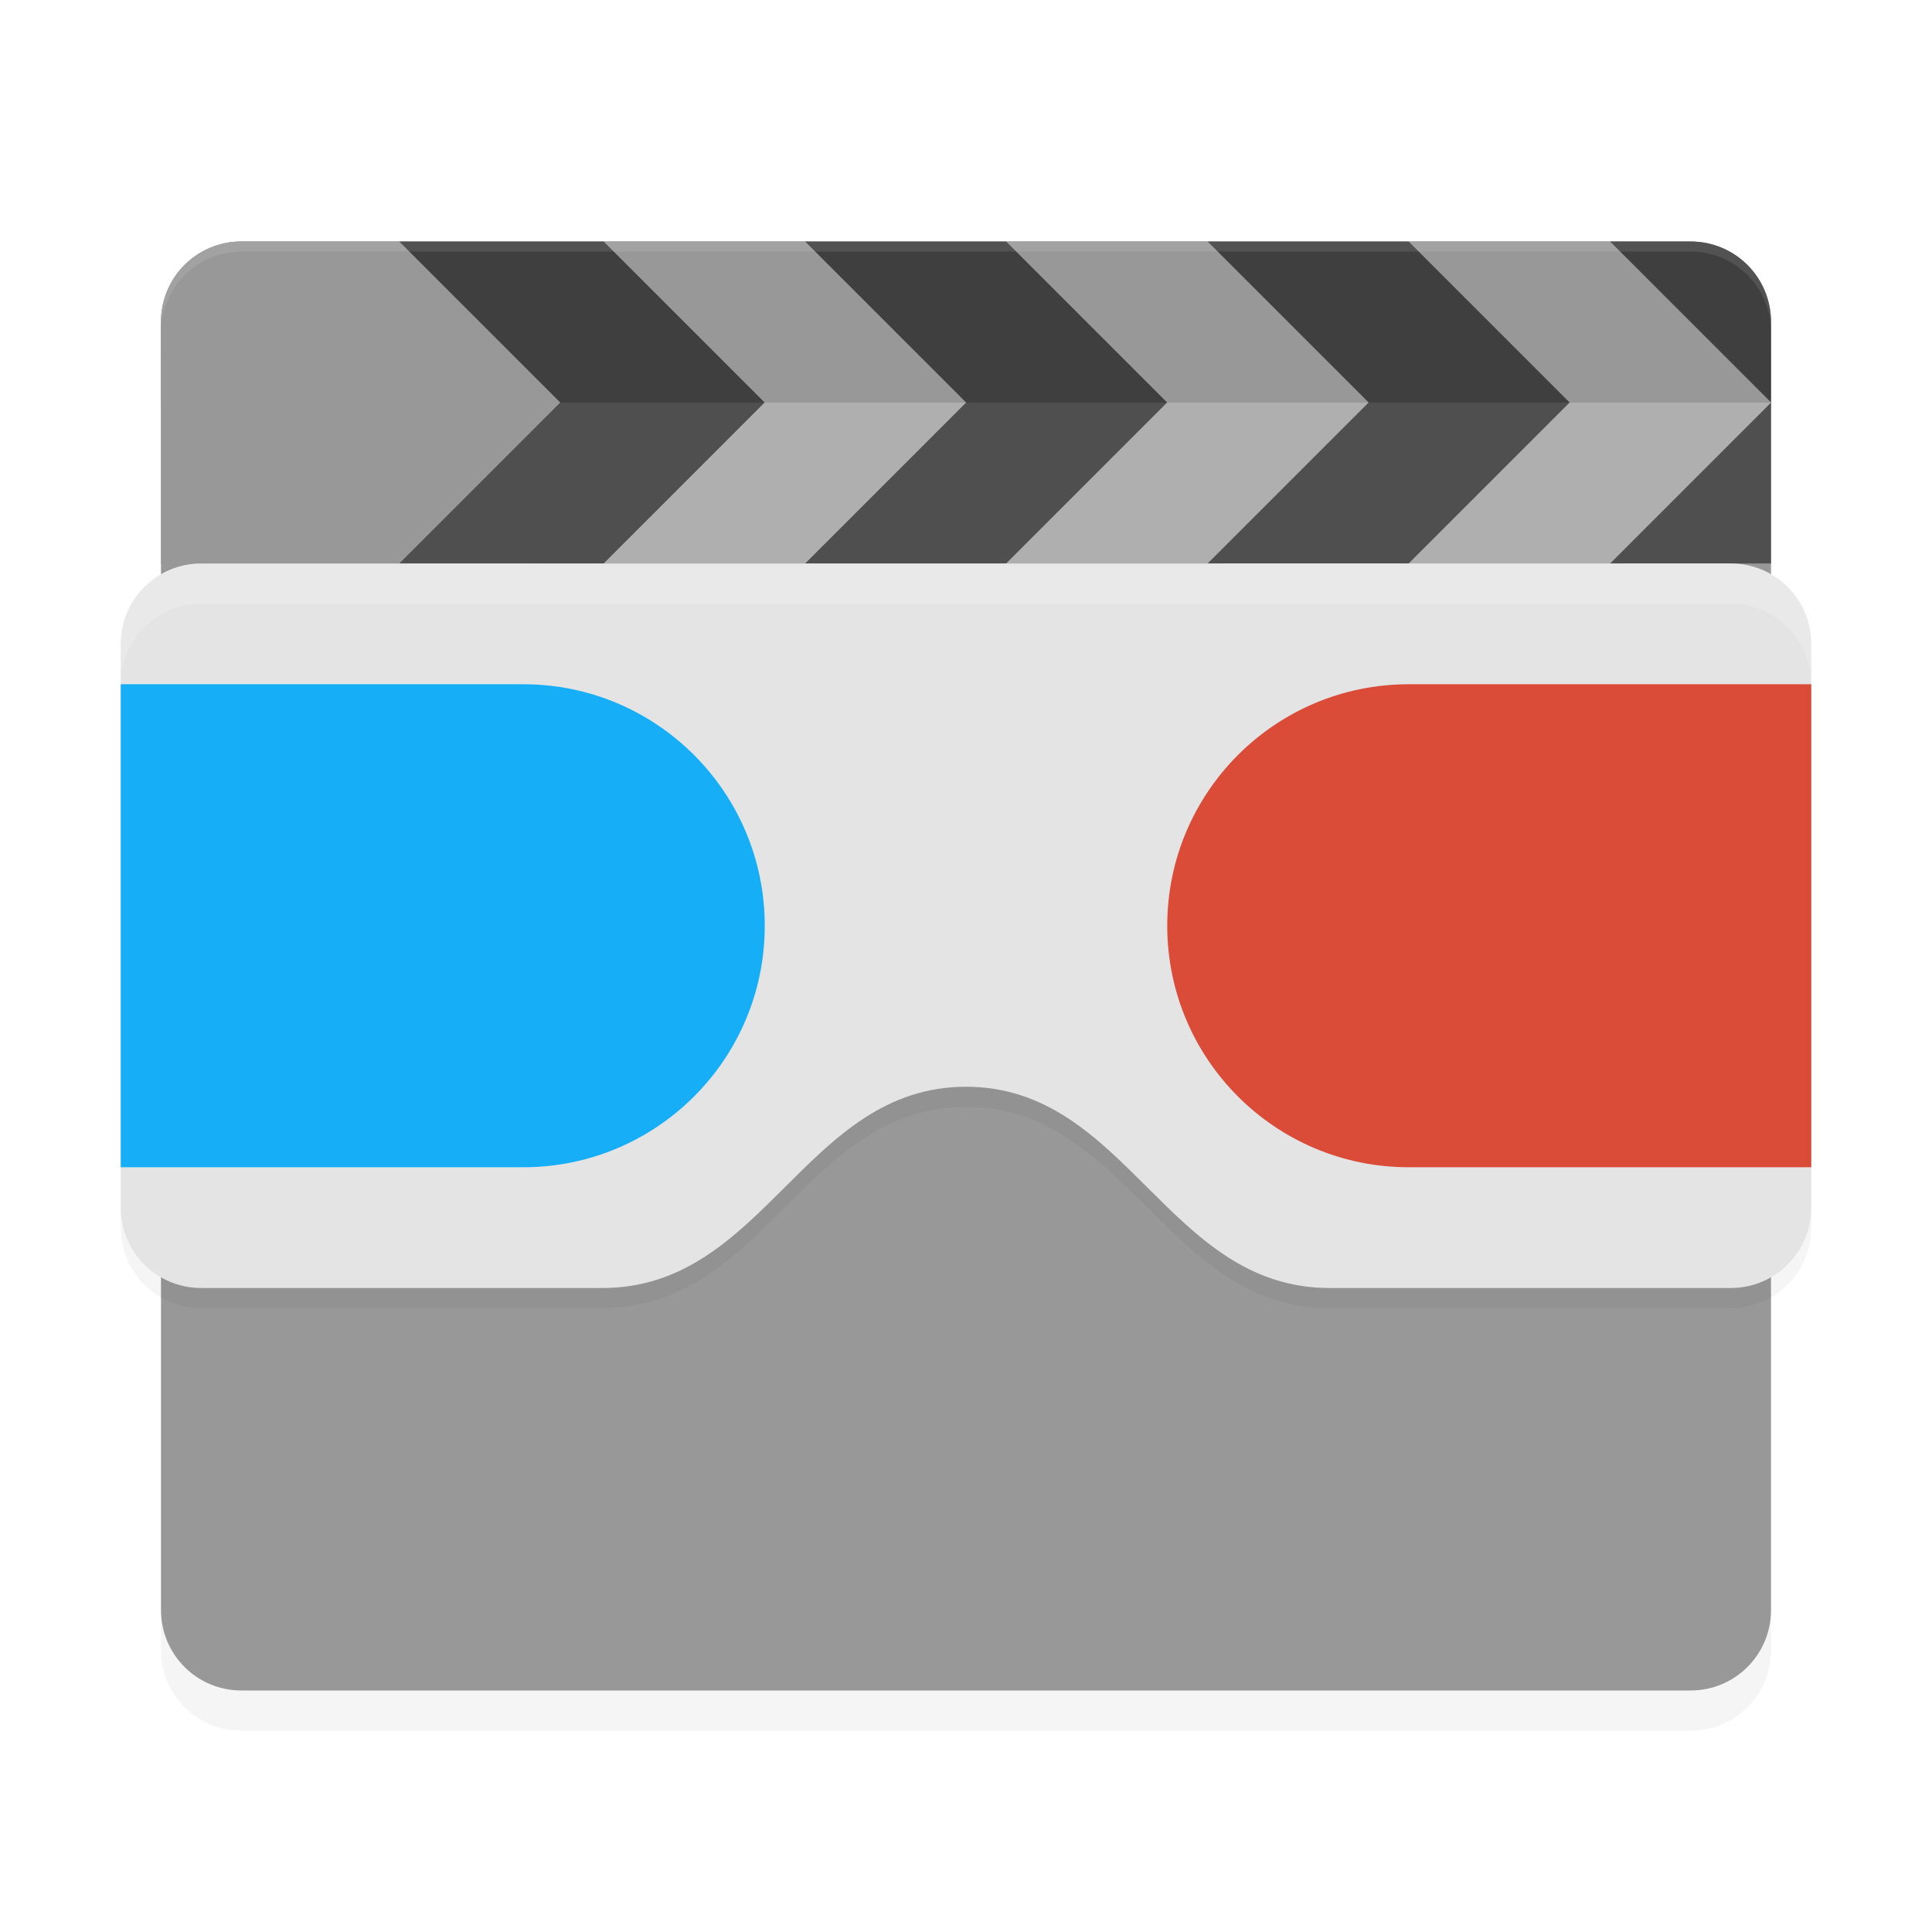 <?xml version='1.0' encoding='utf-8'?>
<svg xmlns="http://www.w3.org/2000/svg" width="192" height="192" version="1" id="svg36">
  <defs>
    <filter style="color-interpolation-filters:sRGB" id="filter831" x="-0.046" width="1.091" y="-0.051" height="1.101">
      <feGaussianBlur stdDeviation="3.04"/>
    </filter>
    <filter style="color-interpolation-filters:sRGB" id="filter879" x="-0.034" width="1.069" y="-0.08" height="1.16">
      <feGaussianBlur stdDeviation="2.4"/>
    </filter>
  </defs>
  <path style="filter:url(#filter831);opacity:0.2;fill:#000000" d="M 176,164 V 36 c 0,-4.432 -3.568,-8 -8,-8 H 24 c -4.432,0 -8,3.568 -8,8 V 164 c 0,4.432 3.568,8 8,8 h 144 c 4.432,0 8,-3.568 8,-8 z"/>
  <path d="M 176,160 V 32 c 0,-4.432 -3.568,-8 -8,-8 H 24 c -4.432,0 -8,3.568 -8,8 v 128 c 0,4.432 3.568,8 8,8 h 144 c 4.432,0 8,-3.568 8,-8 z" style="fill:#989898"/>
  <path style="fill:#4f4f4f" d="m 39.664,24 16,16 -16,16 L 60,56 76,40 60,24 Z M 80,24 96,40 80,56 h 20 L 116,40 100,24 Z m 40,0 16,16 -16,16 h 20 L 156,40 140,24 Z m 40,0 16,16 v -8 c 0,-4.432 -3.568,-8 -8,-8 z m 16,16 -16,16 h 16 z"/>
  <path style="opacity:0.2" d="m 24,24 c -4.432,0 -8,3.568 -8,8 v 8 h 160 v -8 c 0,-4.432 -3.568,-8 -8,-8 z"/>
  <path style="fill:#989898" d="m 24,24 c -4.432,0 -8,3.568 -8,8 v 24 l 23.664,0 16,-16 -16,-16 z"/>
  <path style="fill:#989898;fill-rule:evenodd" d="M 76,40 60,24 h 20 l 16,16 z"/>
  <path style="fill:#afafaf;fill-rule:evenodd" d="M 76,40 60,56 H 80 L 96,40 Z"/>
  <path style="fill:#989898;fill-rule:evenodd" d="M 116,40 100,24 h 20 l 16,16 z"/>
  <path style="fill:#afafaf;fill-rule:evenodd" d="m 116,40 -16,16 h 20 l 16,-16 z"/>
  <path style="fill:#989898;fill-rule:evenodd" d="M 156,40 140,24 h 20 l 16,16 z"/>
  <path style="fill:#afafaf;fill-rule:evenodd" d="m 156,40 -16,16 h 20 l 16,-16 z"/>
  <path style="opacity:0.1;fill:#ffffff" d="M 24 24 C 19.568 24 16 27.568 16 32 L 16 33 C 16 28.568 19.568 25 24 25 L 168 25 C 172.432 25 176 28.568 176 33 L 176 32 C 176 27.568 172.432 24 168 24 L 24 24 z "/>
  <path d="m 20,58 c -4.432,0 -8,3.568 -8,8 v 56 c 0,4.432 3.568,8 8,8 H 59.875 C 75.999,130 80,110 96,110 c 16,0 20.001,20 36.125,20 H 172 c 4.432,0 8,-3.568 8,-8 V 66 c 0,-4.432 -3.568,-8 -8,-8 H 96 Z" style="filter:url(#filter879);opacity:0.2;fill-rule:evenodd"/>
  <path d="m 20,56 c -4.432,0 -8,3.568 -8,8 v 56 c 0,4.432 3.568,8 8,8 H 59.875 C 75.999,128 80,108 96,108 c 16,0 20.001,20 36.125,20 H 172 c 4.432,0 8,-3.568 8,-8 V 64 c 0,-4.432 -3.568,-8 -8,-8 H 96 Z" style="fill:#e4e4e4;fill-rule:evenodd"/>
  <path d="m 12,68 v 48 H 52 C 65.255,116 76,105.255 76,92 76,78.745 65.255,68 52,68 Z" style="fill:#16aef6;fill-rule:evenodd"/>
  <path d="m 180,68 v 48 h -40 c -13.255,0 -24,-10.745 -24,-24 0,-13.255 10.745,-24 24,-24 z" style="fill:#da4b38;fill-rule:evenodd"/>
  <path d="m 20,56 c -4.432,0 -8,3.568 -8,8 v 4 c 0,-4.432 3.568,-8 8,-8 h 152 c 4.432,0 8,3.568 8,8 v -4 c 0,-4.432 -3.568,-8 -8,-8 z" style="opacity:0.2;fill:#ffffff;fill-rule:evenodd"/>
</svg>
